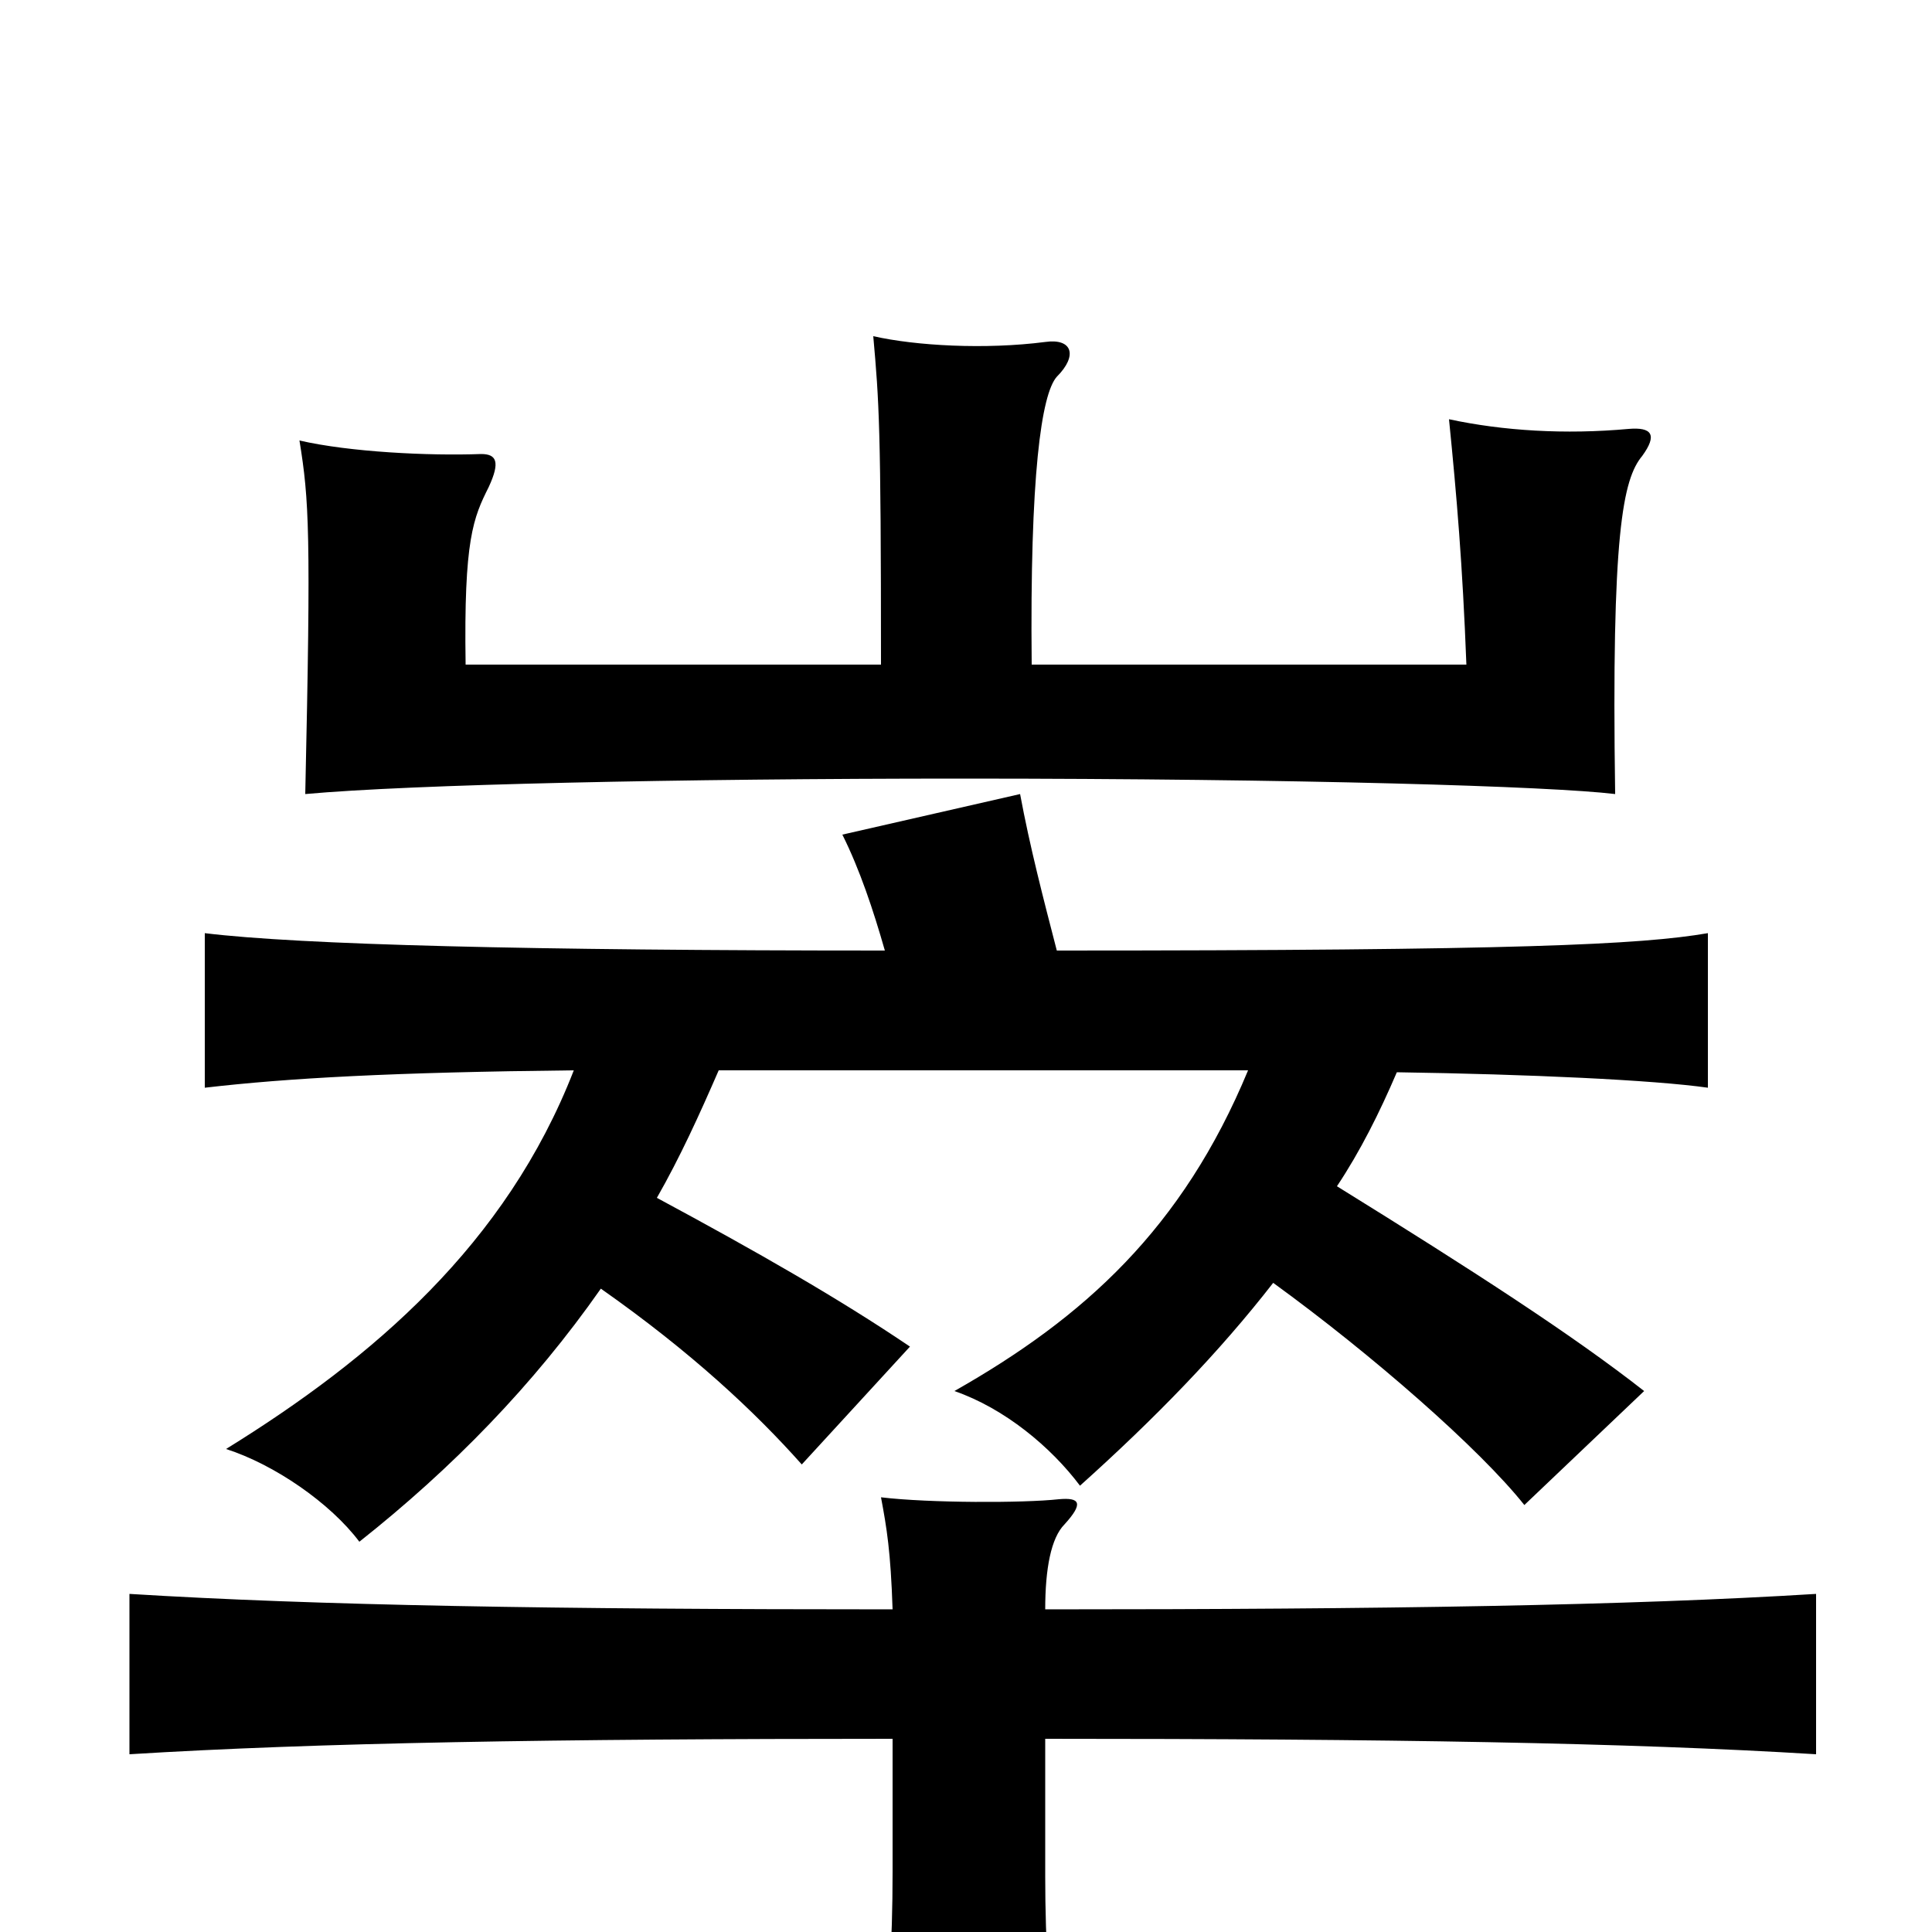 <svg xmlns="http://www.w3.org/2000/svg" viewBox="0 -1000 1000 1000">
	<path fill="#000000" d="M534 -656C533 -754 539 -796 547 -805C558 -816 555 -825 541 -823C510 -819 474 -821 452 -826C455 -792 456 -780 456 -656H241C240 -721 245 -732 253 -748C259 -761 257 -765 249 -765C222 -764 181 -766 155 -772C160 -741 161 -725 158 -589C213 -594 351 -597 498 -597C674 -597 803 -593 836 -589C834 -724 840 -752 850 -764C858 -775 855 -779 843 -778C810 -775 778 -777 750 -783C754 -743 757 -708 759 -656ZM458 -508C274 -508 155 -511 106 -517V-437C149 -442 203 -445 297 -446C262 -356 193 -297 117 -250C142 -242 171 -222 186 -202C234 -240 276 -283 311 -333C358 -300 391 -269 415 -242L471 -303C434 -328 392 -352 340 -380C352 -401 362 -423 372 -446H646C612 -364 561 -318 494 -280C520 -271 544 -251 559 -231C598 -266 631 -300 659 -336C710 -299 766 -250 789 -221L851 -280C814 -309 763 -342 692 -386C704 -404 714 -424 723 -445C791 -444 856 -441 884 -437V-517C849 -511 785 -508 547 -508C540 -535 533 -562 528 -589L436 -568C445 -550 452 -529 458 -508ZM462 -100V-31C462 6 460 38 455 77H548C543 39 541 6 541 -29V-100C718 -100 843 -98 940 -92V-175C843 -169 718 -167 541 -167C541 -188 544 -204 551 -211C561 -222 559 -225 548 -224C530 -222 481 -222 456 -225C459 -209 461 -197 462 -167C287 -167 164 -169 67 -175V-92C164 -98 287 -100 462 -100Z"/>
</svg>